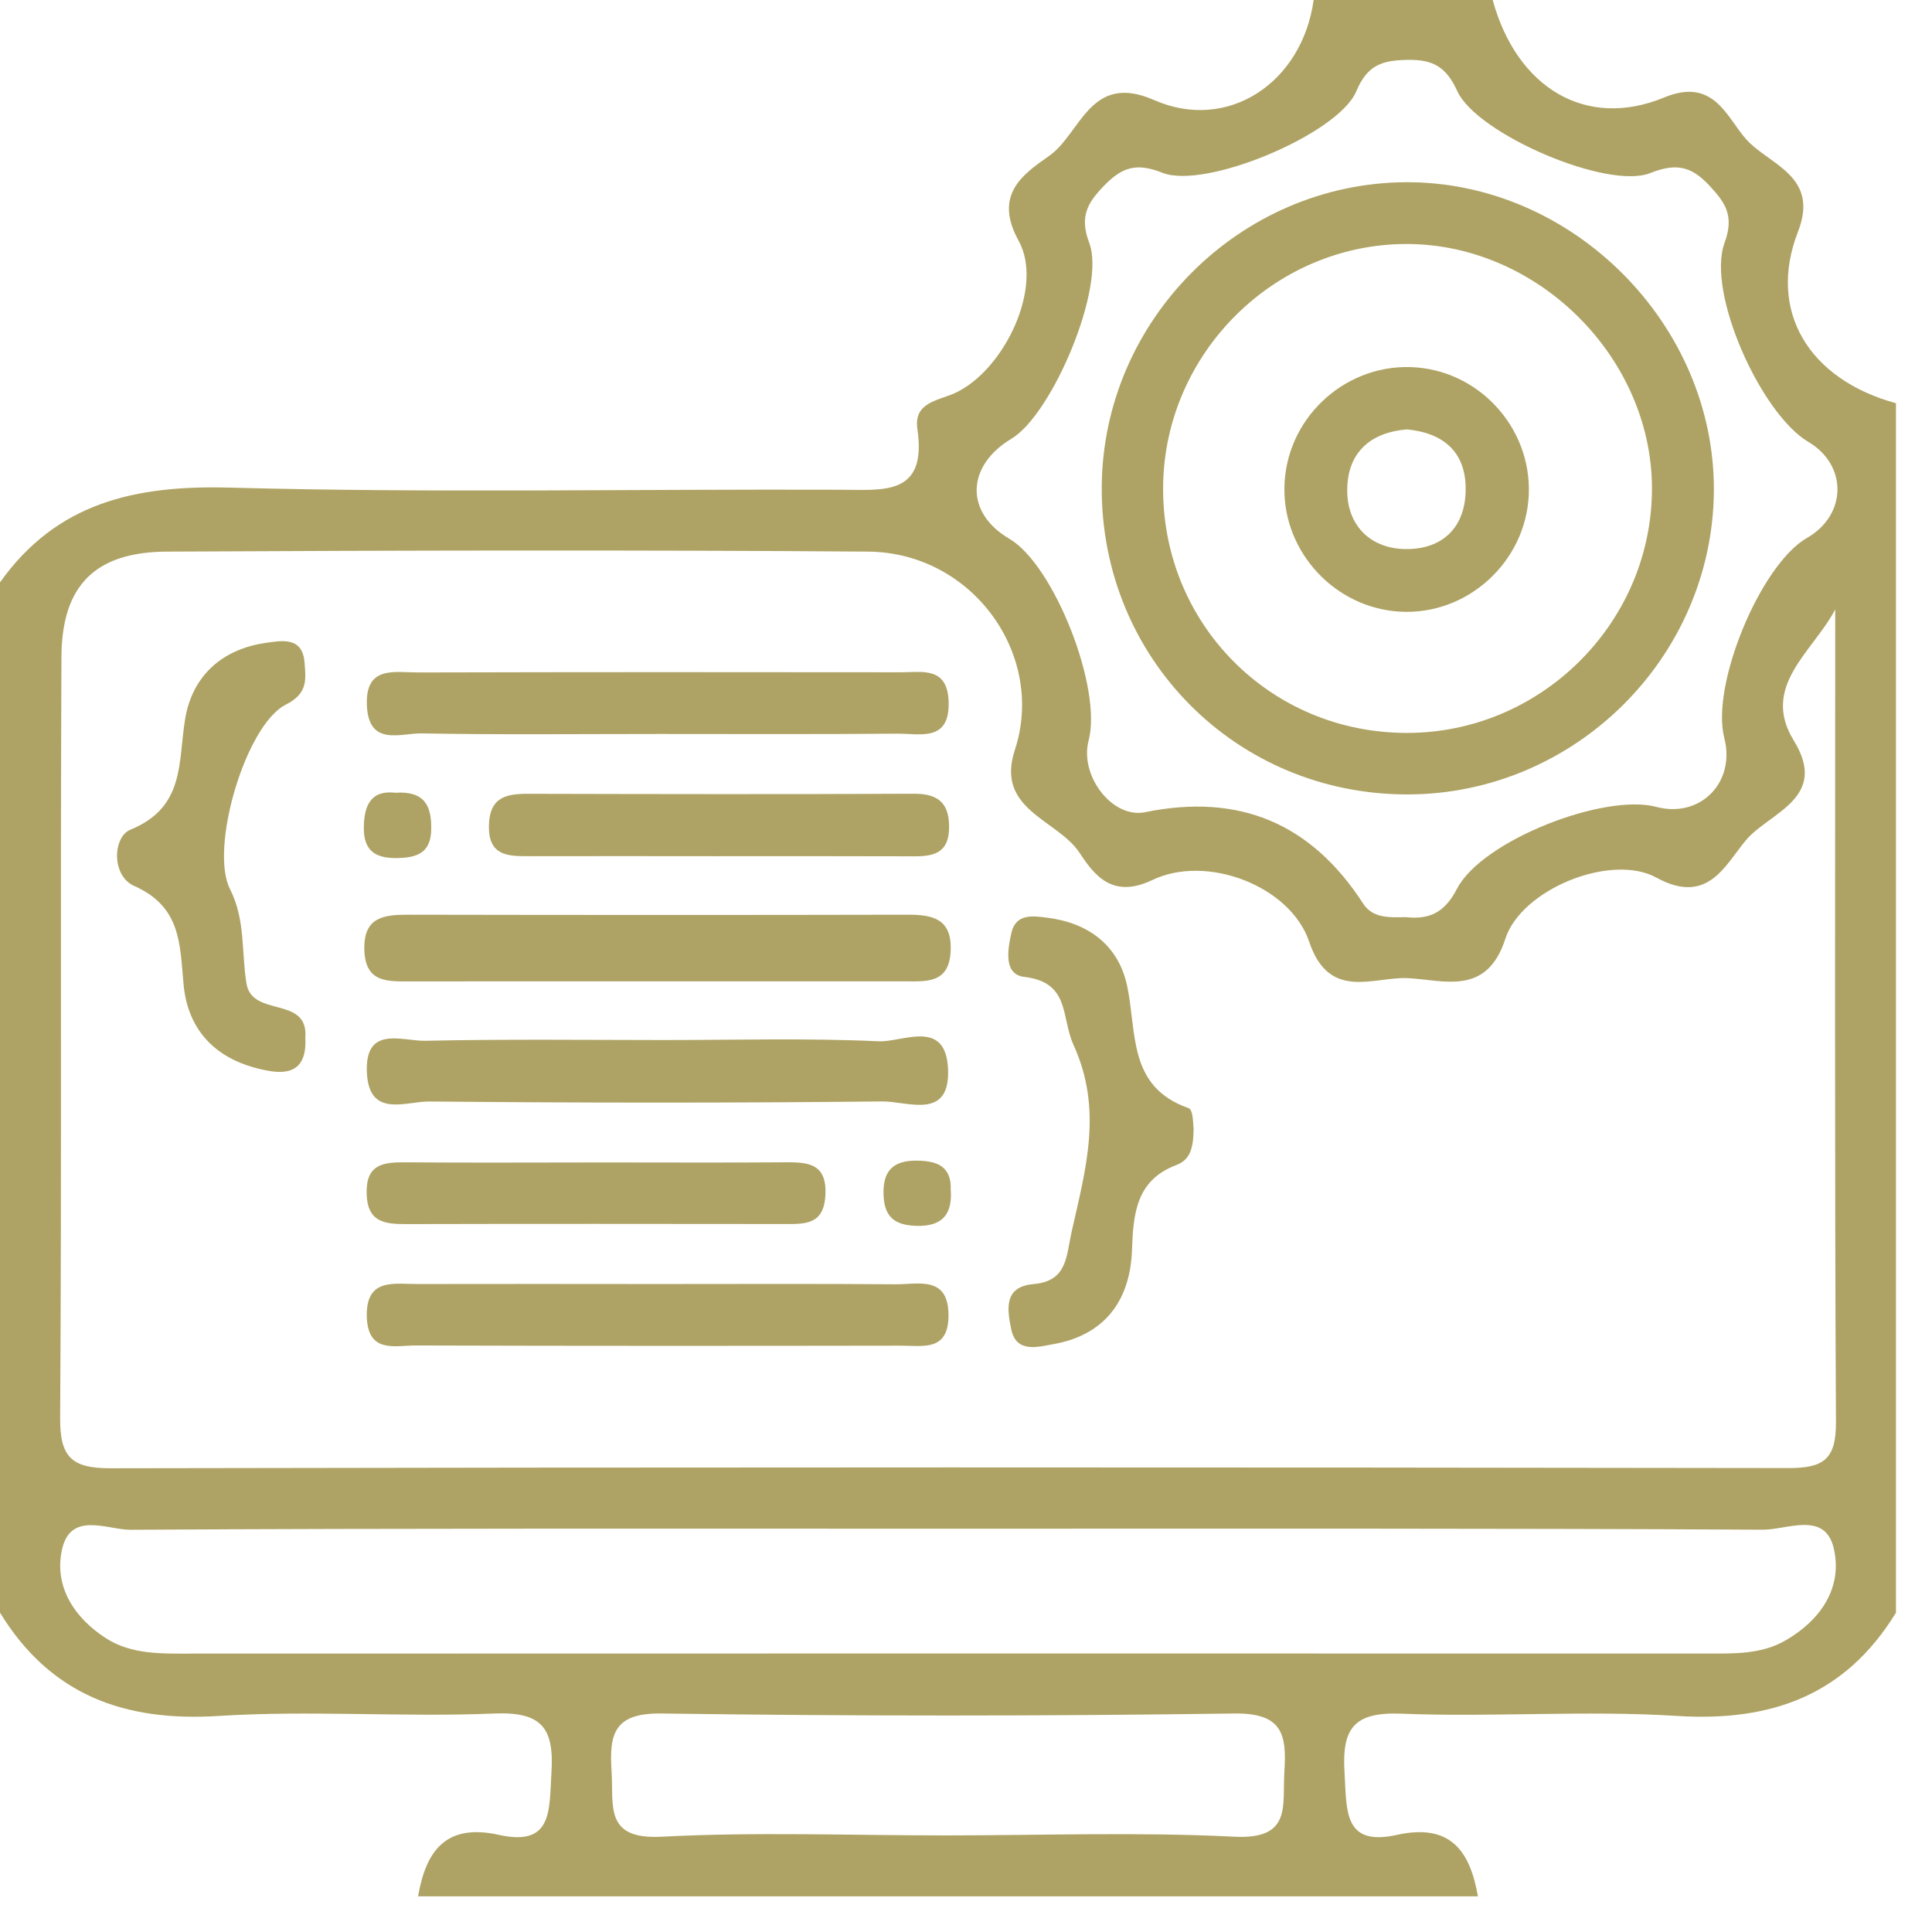 <svg width="31" height="31" viewBox="0 0 31 31" fill="none" xmlns="http://www.w3.org/2000/svg">
<path fill-rule="evenodd" clip-rule="evenodd" d="M30.422 6.47C30.422 12.938 30.422 19.406 30.422 25.876C29.613 27.198 28.426 27.63 26.907 27.533C25.439 27.44 23.96 27.556 22.488 27.497C21.725 27.466 21.528 27.73 21.574 28.448C21.611 29.044 21.551 29.633 22.414 29.442C23.27 29.252 23.587 29.696 23.714 30.428C18.046 30.428 12.377 30.428 6.708 30.428C6.835 29.697 7.154 29.252 8.008 29.442C8.872 29.633 8.811 29.044 8.848 28.45C8.894 27.729 8.698 27.465 7.934 27.494C6.463 27.556 4.984 27.44 3.515 27.533C1.996 27.631 0.81 27.198 0 25.876C0 20.366 0 14.854 0 9.345C0.91 8.063 2.17 7.784 3.681 7.824C6.944 7.912 10.211 7.846 13.477 7.858C14.168 7.859 14.879 7.968 14.72 6.883C14.655 6.446 15.072 6.428 15.344 6.297C16.127 5.917 16.75 4.594 16.344 3.862C15.938 3.127 16.41 2.798 16.829 2.505C17.343 2.15 17.486 1.152 18.517 1.605C19.703 2.126 20.895 1.326 21.078 0C22.037 0 22.994 0 23.951 0C24.334 1.402 25.442 2.084 26.7 1.565C27.497 1.233 27.705 1.88 28.015 2.231C28.378 2.643 29.202 2.817 28.85 3.717C28.355 4.988 29.02 6.087 30.422 6.47ZM29.447 9.779C29.091 10.458 28.244 11.01 28.783 11.884C29.353 12.809 28.389 13.036 28.014 13.482C27.679 13.883 27.401 14.533 26.578 14.082C25.852 13.683 24.409 14.268 24.154 15.064C23.855 15.99 23.163 15.723 22.593 15.695C22.038 15.668 21.329 16.068 21.007 15.112C20.707 14.218 19.367 13.701 18.491 14.12C17.856 14.424 17.564 14.053 17.323 13.685C16.967 13.145 15.967 12.998 16.284 12.033C16.784 10.507 15.602 8.865 13.931 8.851C10.181 8.823 6.431 8.832 2.68 8.851C1.532 8.856 0.991 9.389 0.986 10.54C0.966 14.61 0.992 18.679 0.965 22.751C0.961 23.378 1.147 23.56 1.772 23.559C10.748 23.541 19.725 23.542 28.699 23.556C29.26 23.556 29.461 23.416 29.459 22.822C29.436 18.473 29.447 14.126 29.447 9.779ZM15.25 24.529C10.866 24.529 6.478 24.521 2.094 24.546C1.721 24.547 1.129 24.239 0.993 24.871C0.867 25.463 1.196 25.961 1.699 26.286C2.117 26.554 2.608 26.533 3.091 26.533C11.184 26.53 19.278 26.531 27.371 26.532C27.812 26.532 28.257 26.55 28.652 26.32C29.22 25.993 29.574 25.463 29.421 24.833C29.275 24.244 28.671 24.547 28.287 24.545C23.944 24.521 19.596 24.529 15.25 24.529ZM22.558 14.716C22.908 14.754 23.168 14.668 23.377 14.263C23.779 13.484 25.744 12.724 26.577 12.947C27.281 13.134 27.852 12.555 27.667 11.841C27.448 10.994 28.248 9.057 28.996 8.63C29.636 8.262 29.648 7.463 29.015 7.09C28.256 6.641 27.377 4.694 27.672 3.895C27.836 3.45 27.672 3.239 27.416 2.965C27.136 2.669 26.893 2.612 26.478 2.777C25.796 3.052 23.692 2.148 23.382 1.46C23.199 1.057 22.975 0.951 22.571 0.961C22.178 0.97 21.94 1.04 21.761 1.468C21.471 2.151 19.337 3.047 18.651 2.772C18.23 2.605 18.003 2.686 17.719 2.976C17.45 3.253 17.317 3.473 17.478 3.899C17.747 4.605 16.884 6.647 16.231 7.038C15.499 7.477 15.482 8.229 16.196 8.645C16.912 9.065 17.689 11.042 17.468 11.881C17.318 12.442 17.845 13.14 18.374 13.032C19.886 12.723 21.042 13.211 21.876 14.504C22.024 14.728 22.28 14.724 22.558 14.716ZM15.152 29.45C16.704 29.45 18.26 29.393 19.808 29.471C20.735 29.518 20.573 28.969 20.609 28.421C20.649 27.814 20.564 27.485 19.806 27.494C16.742 27.537 13.678 27.537 10.614 27.494C9.855 27.484 9.773 27.818 9.813 28.422C9.849 28.973 9.691 29.52 10.617 29.471C12.127 29.392 13.641 29.45 15.152 29.45Z" fill="#AEA364"/>
<path fill-rule="evenodd" clip-rule="evenodd" d="M10.422 15.746C9.147 15.747 7.871 15.746 6.594 15.747C6.226 15.747 5.859 15.777 5.846 15.237C5.833 14.718 6.151 14.677 6.549 14.677C9.22 14.682 11.891 14.683 14.561 14.677C14.968 14.675 15.274 14.743 15.254 15.251C15.234 15.799 14.846 15.745 14.486 15.746C13.132 15.747 11.777 15.746 10.422 15.746Z" fill="#AEA364"/>
<path fill-rule="evenodd" clip-rule="evenodd" d="M10.643 16.688C11.797 16.688 12.95 16.655 14.102 16.708C14.489 16.724 15.174 16.337 15.212 17.152C15.249 17.983 14.557 17.669 14.16 17.673C11.735 17.699 9.308 17.697 6.884 17.674C6.513 17.672 5.922 17.945 5.887 17.212C5.85 16.442 6.456 16.708 6.826 16.7C8.098 16.672 9.371 16.687 10.643 16.688Z" fill="#AEA364"/>
<path fill-rule="evenodd" clip-rule="evenodd" d="M4.899 16.653C4.921 17.057 4.756 17.255 4.333 17.186C3.533 17.052 3.015 16.591 2.944 15.783C2.886 15.133 2.899 14.547 2.154 14.216C1.784 14.053 1.81 13.428 2.092 13.313C2.972 12.953 2.856 12.234 2.97 11.54C3.083 10.853 3.552 10.421 4.258 10.316C4.519 10.279 4.856 10.21 4.887 10.634C4.906 10.895 4.946 11.125 4.588 11.305C3.94 11.629 3.358 13.616 3.691 14.267C3.94 14.758 3.873 15.274 3.954 15.778C4.043 16.335 4.954 15.969 4.899 16.653Z" fill="#AEA364"/>
<path fill-rule="evenodd" clip-rule="evenodd" d="M19.152 18.106C19.15 18.437 19.091 18.612 18.871 18.695C18.23 18.94 18.184 19.472 18.163 20.061C18.135 20.859 17.733 21.419 16.906 21.567C16.656 21.611 16.302 21.72 16.224 21.321C16.166 21.025 16.093 20.646 16.582 20.604C17.13 20.557 17.106 20.158 17.197 19.756C17.42 18.757 17.7 17.808 17.225 16.766C17.022 16.318 17.175 15.764 16.437 15.675C16.098 15.637 16.169 15.235 16.228 14.97C16.299 14.653 16.577 14.695 16.809 14.726C17.465 14.809 17.944 15.168 18.084 15.812C18.246 16.562 18.089 17.437 19.072 17.781C19.15 17.806 19.144 18.069 19.152 18.106Z" fill="#AEA364"/>
<path fill-rule="evenodd" clip-rule="evenodd" d="M10.582 11.777C9.313 11.777 8.041 11.791 6.772 11.768C6.431 11.76 5.915 11.986 5.887 11.318C5.859 10.675 6.331 10.79 6.71 10.79C9.289 10.783 11.869 10.784 14.449 10.787C14.791 10.788 15.2 10.69 15.221 11.252C15.245 11.914 14.761 11.768 14.392 11.772C13.123 11.783 11.852 11.777 10.582 11.777Z" fill="#AEA364"/>
<path fill-rule="evenodd" clip-rule="evenodd" d="M10.542 20.603C11.818 20.603 13.095 20.597 14.373 20.607C14.744 20.609 15.227 20.464 15.219 21.122C15.212 21.694 14.792 21.589 14.451 21.592C11.857 21.596 9.263 21.597 6.669 21.589C6.341 21.588 5.909 21.72 5.886 21.14C5.863 20.493 6.329 20.606 6.712 20.603C7.988 20.6 9.265 20.602 10.542 20.603Z" fill="#AEA364"/>
<path fill-rule="evenodd" clip-rule="evenodd" d="M11.449 13.738C10.456 13.737 9.462 13.736 8.469 13.738C8.128 13.74 7.836 13.719 7.845 13.247C7.854 12.801 8.107 12.737 8.464 12.737C10.531 12.742 12.596 12.746 14.664 12.736C15.071 12.733 15.239 12.902 15.228 13.301C15.217 13.687 14.98 13.741 14.669 13.74C13.595 13.736 12.521 13.738 11.449 13.738Z" fill="#AEA364"/>
<path fill-rule="evenodd" clip-rule="evenodd" d="M9.706 18.652C10.658 18.652 11.61 18.657 12.561 18.65C12.944 18.647 13.278 18.647 13.243 19.19C13.214 19.66 12.904 19.64 12.579 19.64C10.558 19.638 8.535 19.636 6.515 19.641C6.165 19.642 5.893 19.606 5.883 19.15C5.872 18.684 6.142 18.648 6.495 18.65C7.566 18.659 8.637 18.652 9.706 18.652Z" fill="#AEA364"/>
<path fill-rule="evenodd" clip-rule="evenodd" d="M6.345 12.72C6.814 12.69 6.927 12.93 6.919 13.312C6.913 13.694 6.678 13.763 6.37 13.768C6.044 13.773 5.839 13.666 5.838 13.297C5.837 12.918 5.954 12.675 6.345 12.72Z" fill="#AEA364"/>
<path fill-rule="evenodd" clip-rule="evenodd" d="M15.255 19.089C15.284 19.478 15.125 19.679 14.713 19.67C14.387 19.661 14.197 19.554 14.178 19.196C14.156 18.795 14.321 18.615 14.725 18.623C15.043 18.629 15.267 18.719 15.255 19.089Z" fill="#AEA364"/>
<path fill-rule="evenodd" clip-rule="evenodd" d="M22.596 12.747C19.846 12.756 17.664 10.567 17.678 7.814C17.693 5.145 19.889 2.942 22.551 2.924C25.23 2.906 27.524 5.208 27.5 7.889C27.473 10.554 25.269 12.738 22.596 12.747ZM22.578 11.76C24.706 11.76 26.469 10.029 26.506 7.905C26.545 5.779 24.704 3.914 22.567 3.915C20.449 3.917 18.688 5.667 18.663 7.797C18.636 9.998 20.377 11.763 22.578 11.76Z" fill="#AEA364"/>
<path fill-rule="evenodd" clip-rule="evenodd" d="M22.627 5.89C23.71 5.919 24.576 6.851 24.53 7.936C24.484 9.021 23.537 9.88 22.458 9.814C21.42 9.752 20.594 8.863 20.609 7.827C20.623 6.74 21.541 5.861 22.627 5.89ZM22.577 6.89C21.959 6.94 21.612 7.289 21.617 7.881C21.621 8.421 21.974 8.785 22.511 8.809C23.1 8.833 23.5 8.506 23.517 7.885C23.534 7.269 23.177 6.948 22.577 6.89Z" fill="#AEA364"/>
</svg>
